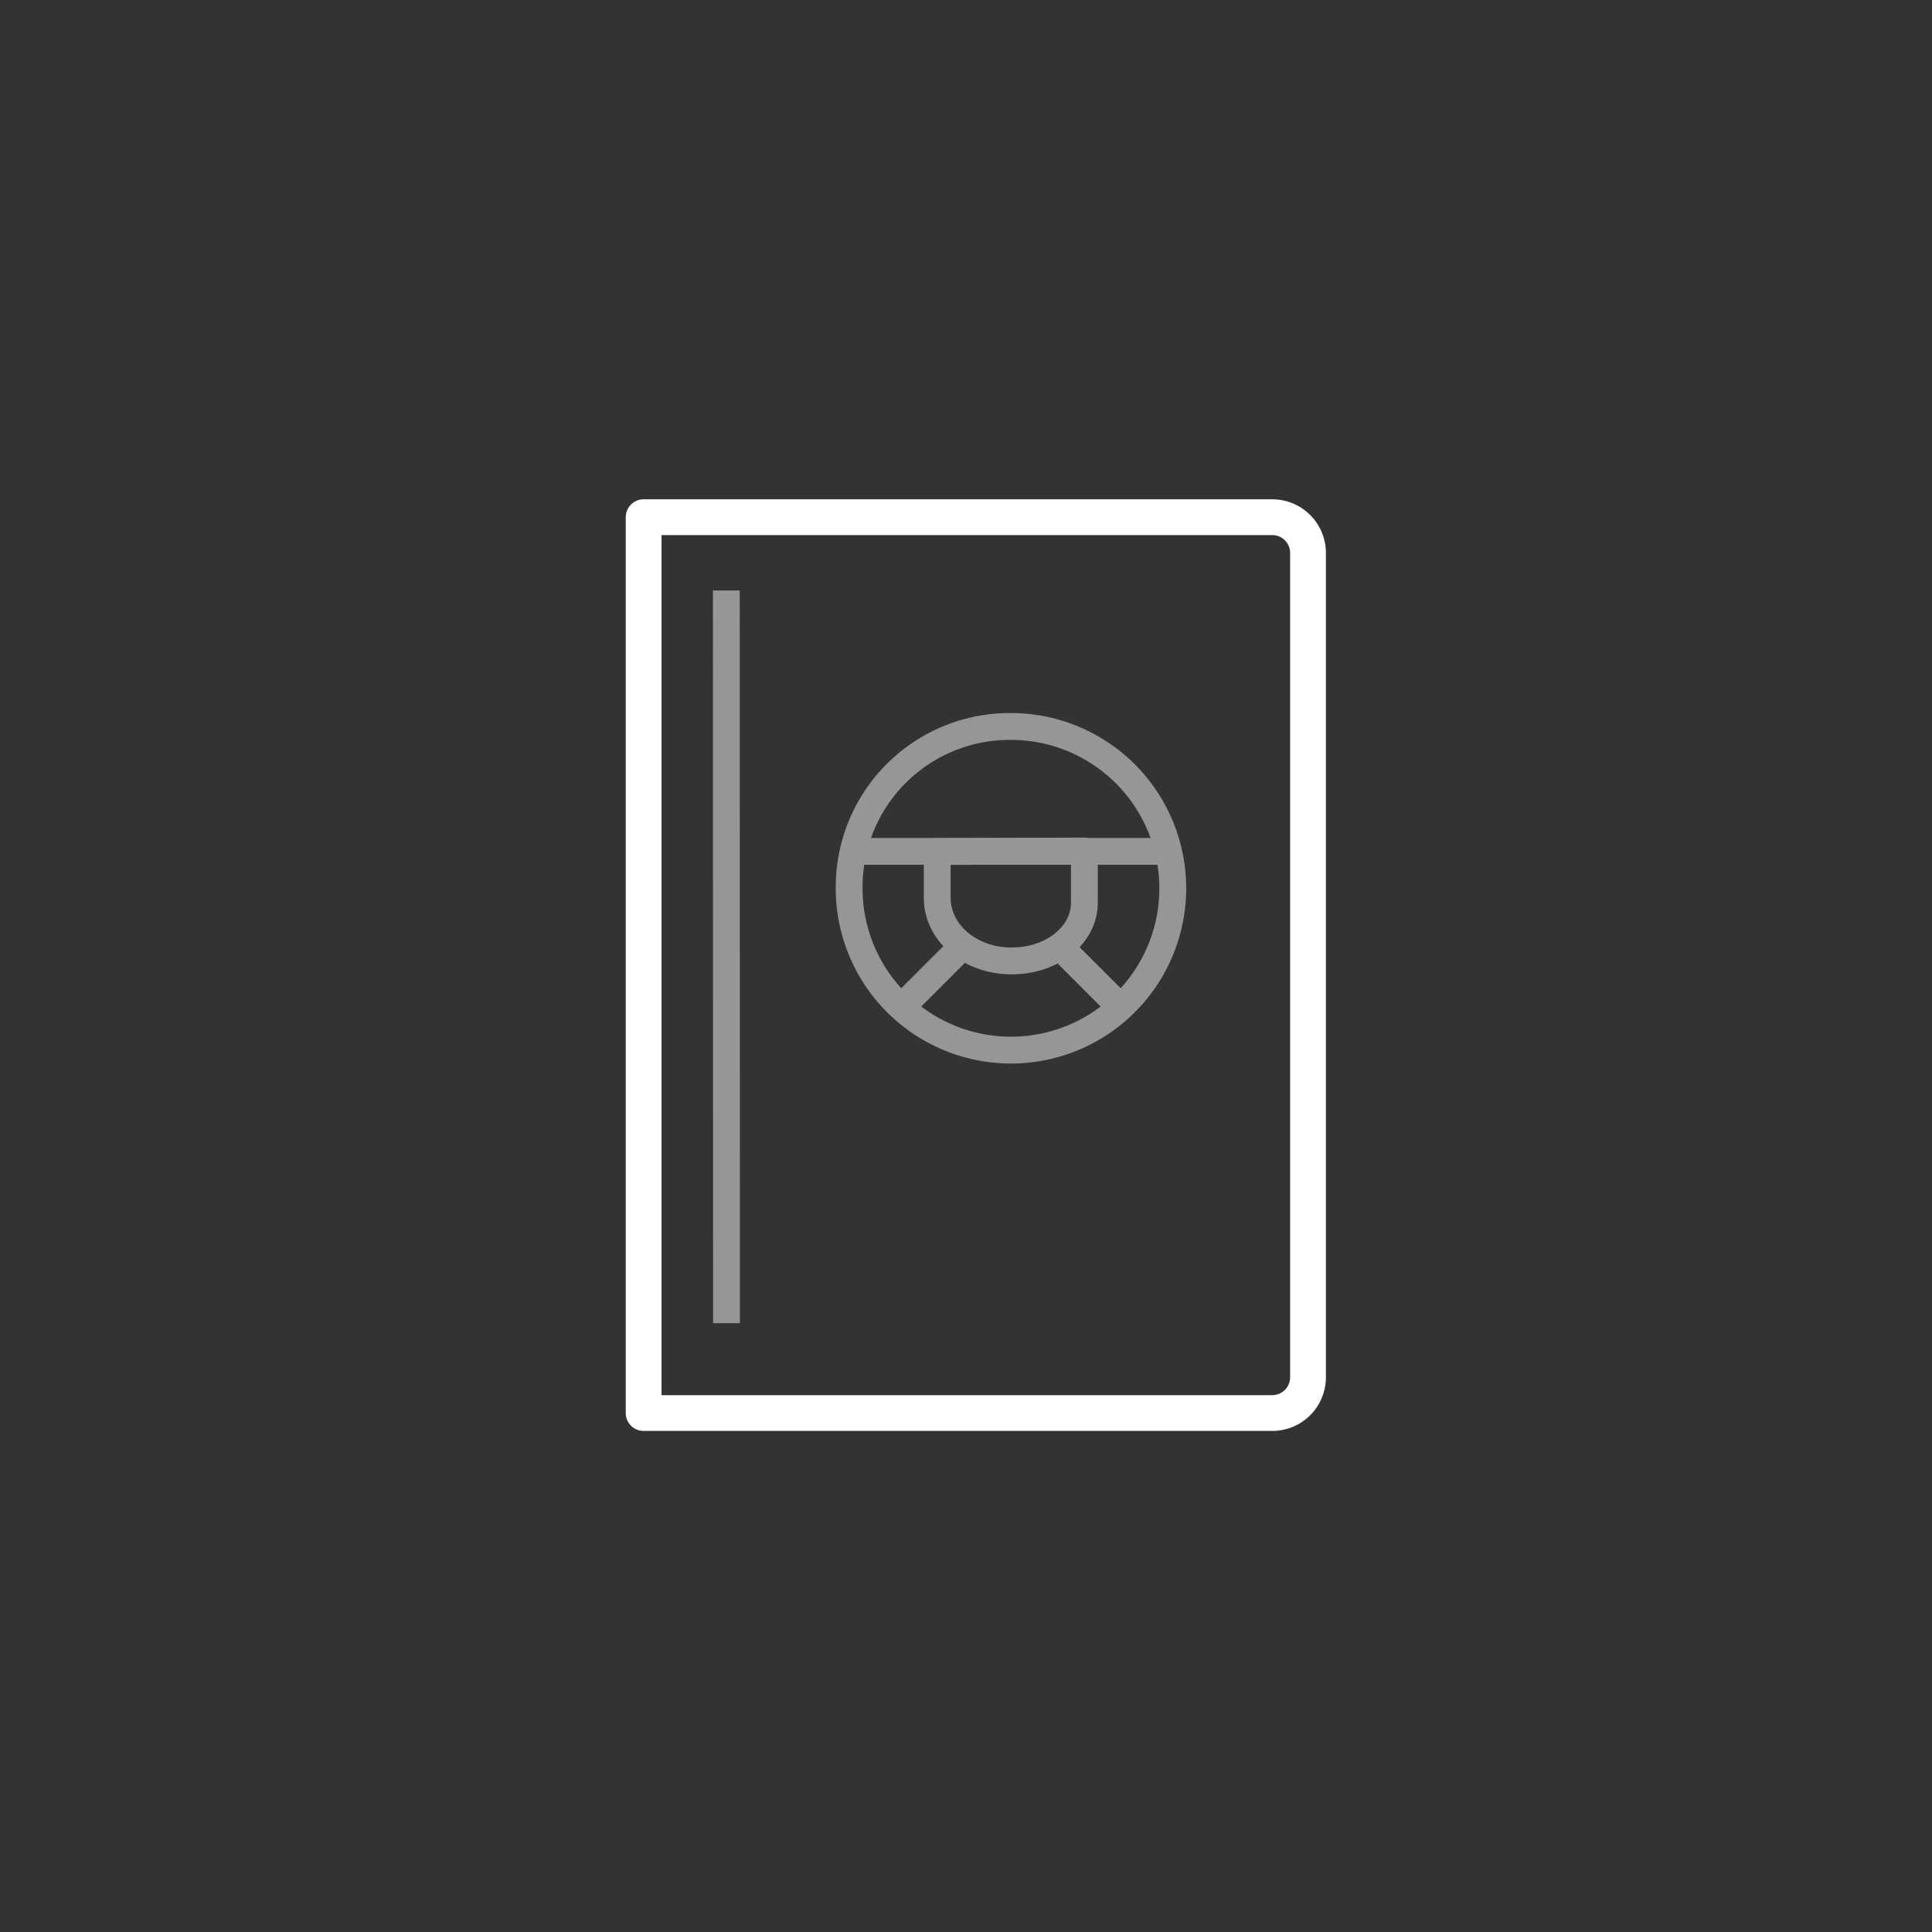 <svg xmlns="http://www.w3.org/2000/svg" viewBox="0 0 108 108"><rect x="0" y="0" width="108" height="108" fill="#333333" stroke="none"/><defs><style>.Icon-graue-Kontur,.Icon-weisse-Kontur,.cls-1{fill:none;}.Icon-graue-Kontur,.cls-1{stroke:#969696;stroke-width:1.5px;}.Icon-graue-Kontur,.Icon-weisse-Kontur{stroke-linejoin:round;}.Icon-weisse-Kontur{stroke:#fff;stroke-width:2px;}.cls-1{stroke-miterlimit:10;}</style></defs><g id="square_in_weiss" data-name="square in weiss"><line class="Icon-graue-Kontur" x1="40.602" y1="33.007" x2="40.612" y2="73.966"/></g><g id="Icons_in_schwarz" data-name="Icons in schwarz"><path class="Icon-weisse-Kontur" d="M35.98,28.911H71.119a2,2,0,0,1,2,2V76.99a2,2,0,0,1-2,2H35.98a0,0,0,0,1,0,0V28.911A0,0,0,0,1,35.98,28.911Z"/></g><g id="Ebene_1" data-name="Ebene 1"><path class="Icon-graue-Kontur" d="M56.516,40.61A8.979,8.979,0,0,0,47.468,49.518v.004A9.046,9.046,0,1,0,56.516,40.61Z"/><path class="Icon-graue-Kontur" d="M52.392,47.602v2.659c.044,1.906,1.846,3.456,4.155,3.456s4.07-1.472,4.07-3.243V47.571Z"/><line class="Icon-graue-Kontur" x1="47.925" y1="47.592" x2="65.103" y2="47.592"/><line class="cls-1" x1="53.787" y1="52.907" x2="50.196" y2="56.498"/><line class="cls-1" x1="59.239" y1="52.907" x2="62.83" y2="56.498"/><line class="Icon-graue-Kontur" x1="53.787" y1="52.907" x2="50.196" y2="56.498"/><line class="Icon-graue-Kontur" x1="59.239" y1="52.907" x2="62.83" y2="56.498"/></g></svg>